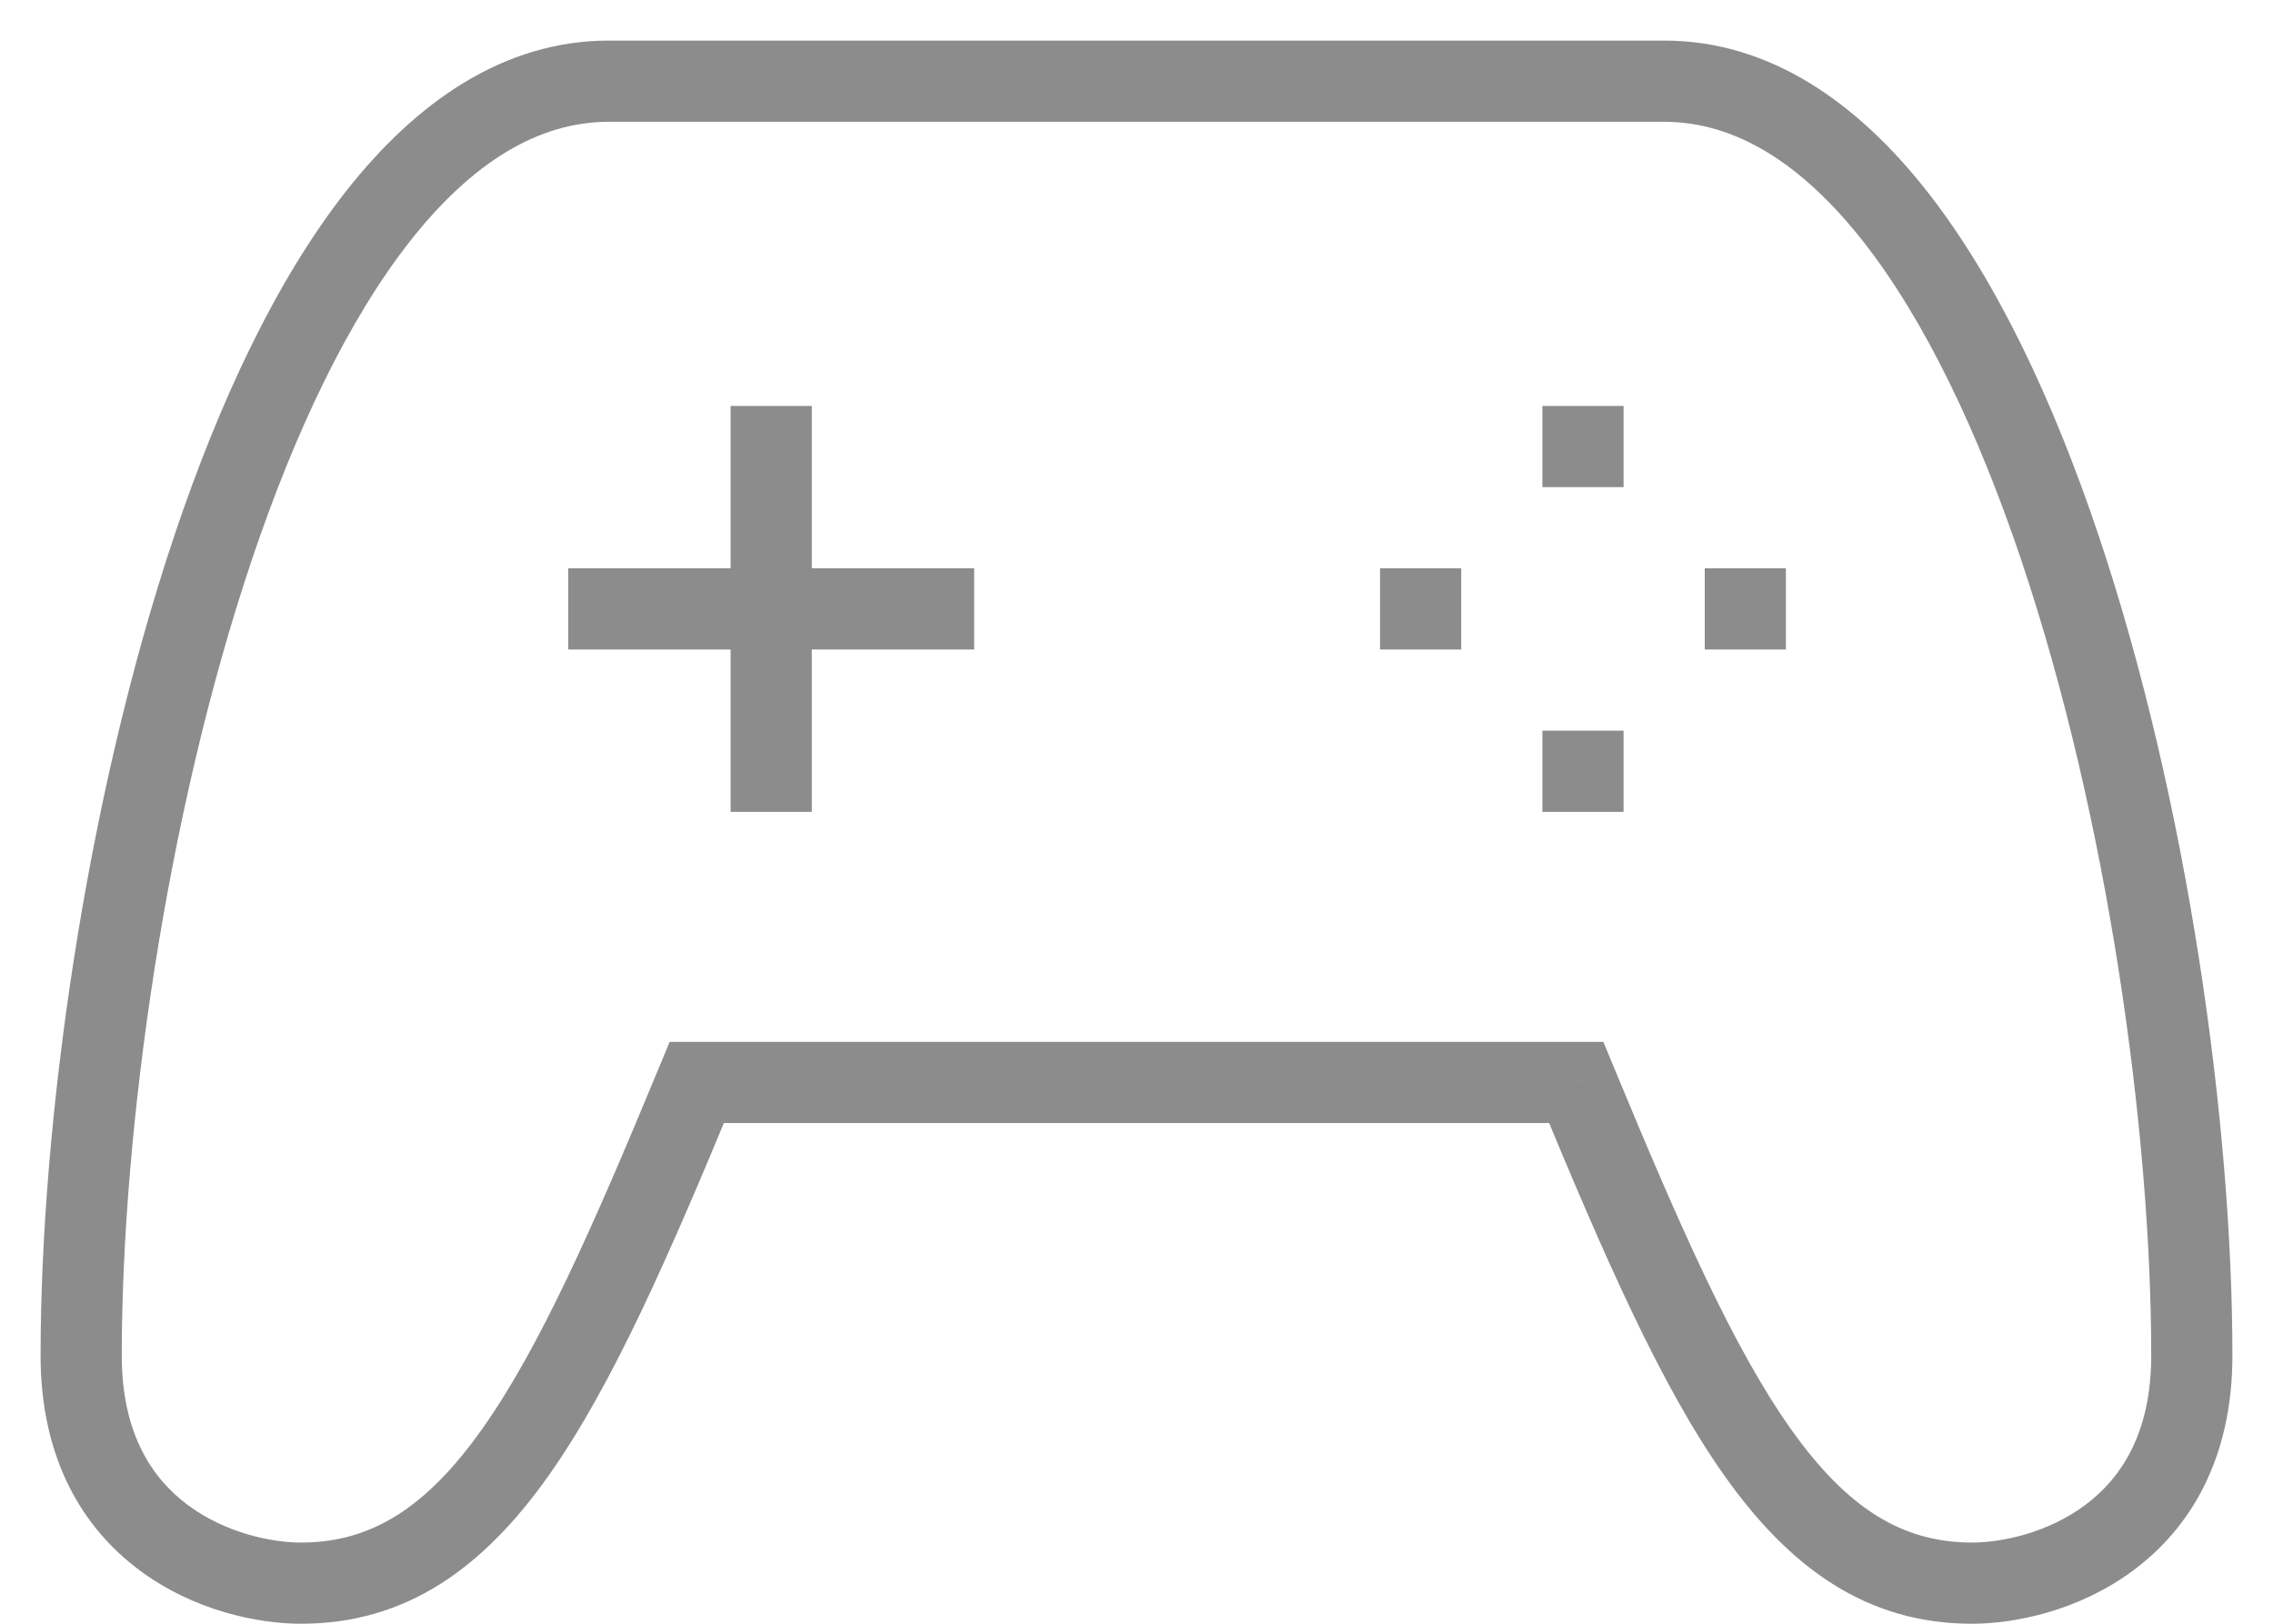 <svg width="28" height="20" viewBox="0 0 28 20" fill="none" xmlns="http://www.w3.org/2000/svg">
<path d="M8.583 13.333V12.833H8.249L8.121 13.142L8.583 13.333ZM19.417 13.333L19.879 13.142L19.751 12.833H19.417V13.333ZM7.5 1.5H12.917V0.5H7.5V1.5ZM1.5 16.697C1.5 13.943 2.034 10.073 3.099 6.905C3.632 5.32 4.287 3.944 5.049 2.973C5.813 2.002 6.632 1.5 7.5 1.5V0.5C6.202 0.5 5.124 1.26 4.263 2.355C3.401 3.452 2.702 4.949 2.151 6.587C1.049 9.866 0.5 13.845 0.5 16.697H1.5ZM3.708 19C3.341 19 2.775 18.881 2.314 18.538C1.878 18.214 1.5 17.662 1.5 16.697H0.5C0.5 17.974 1.024 18.824 1.717 19.34C2.385 19.838 3.173 20 3.708 20V19ZM8.121 13.142C7.304 15.116 6.647 16.602 5.941 17.599C5.25 18.574 4.571 19 3.708 19V20C5.012 20 5.958 19.305 6.757 18.177C7.54 17.072 8.238 15.475 9.045 13.525L8.121 13.142ZM12.917 12.833H8.583V13.833H12.917V12.833ZM12.917 13.833H14V12.833H12.917V13.833ZM14 13.833H19.417V12.833H14V13.833ZM18.955 13.525C19.762 15.475 20.46 17.072 21.243 18.177C22.042 19.305 22.988 20 24.292 20V19C23.429 19 22.75 18.574 22.059 17.599C21.353 16.602 20.696 15.116 19.879 13.142L18.955 13.525ZM24.292 20C24.827 20 25.615 19.838 26.283 19.34C26.976 18.824 27.5 17.974 27.5 16.697H26.5C26.5 17.662 26.122 18.214 25.686 18.538C25.225 18.881 24.66 19 24.292 19V20ZM27.5 16.697C27.5 13.845 26.951 9.866 25.849 6.587C25.298 4.949 24.599 3.452 23.737 2.355C22.876 1.26 21.798 0.5 20.5 0.5V1.5C21.368 1.5 22.187 2.002 22.951 2.973C23.713 3.944 24.368 5.32 24.901 6.905C25.966 10.073 26.5 13.943 26.5 16.697H27.5ZM20.5 0.5H14V1.5H20.5V0.5ZM14 0.5H12.917V1.5H14V0.5Z" fill="#8C8C8C"/>
<path fill-rule="evenodd" clip-rule="evenodd" d="M10 7V5H9V7H7V8H9V10H10V8H12V7H10Z" fill="#8C8C8C"/>
<rect x="20" y="5" width="1" height="1" transform="rotate(90 20 5)" fill="#8C8C8C"/>
<rect x="18" y="7" width="1" height="1" transform="rotate(90 18 7)" fill="#8C8C8C"/>
<rect x="20" y="9" width="1" height="1" transform="rotate(90 20 9)" fill="#8C8C8C"/>
<rect x="22" y="7" width="1" height="1" transform="rotate(90 22 7)" fill="#8C8C8C"/>
</svg>

